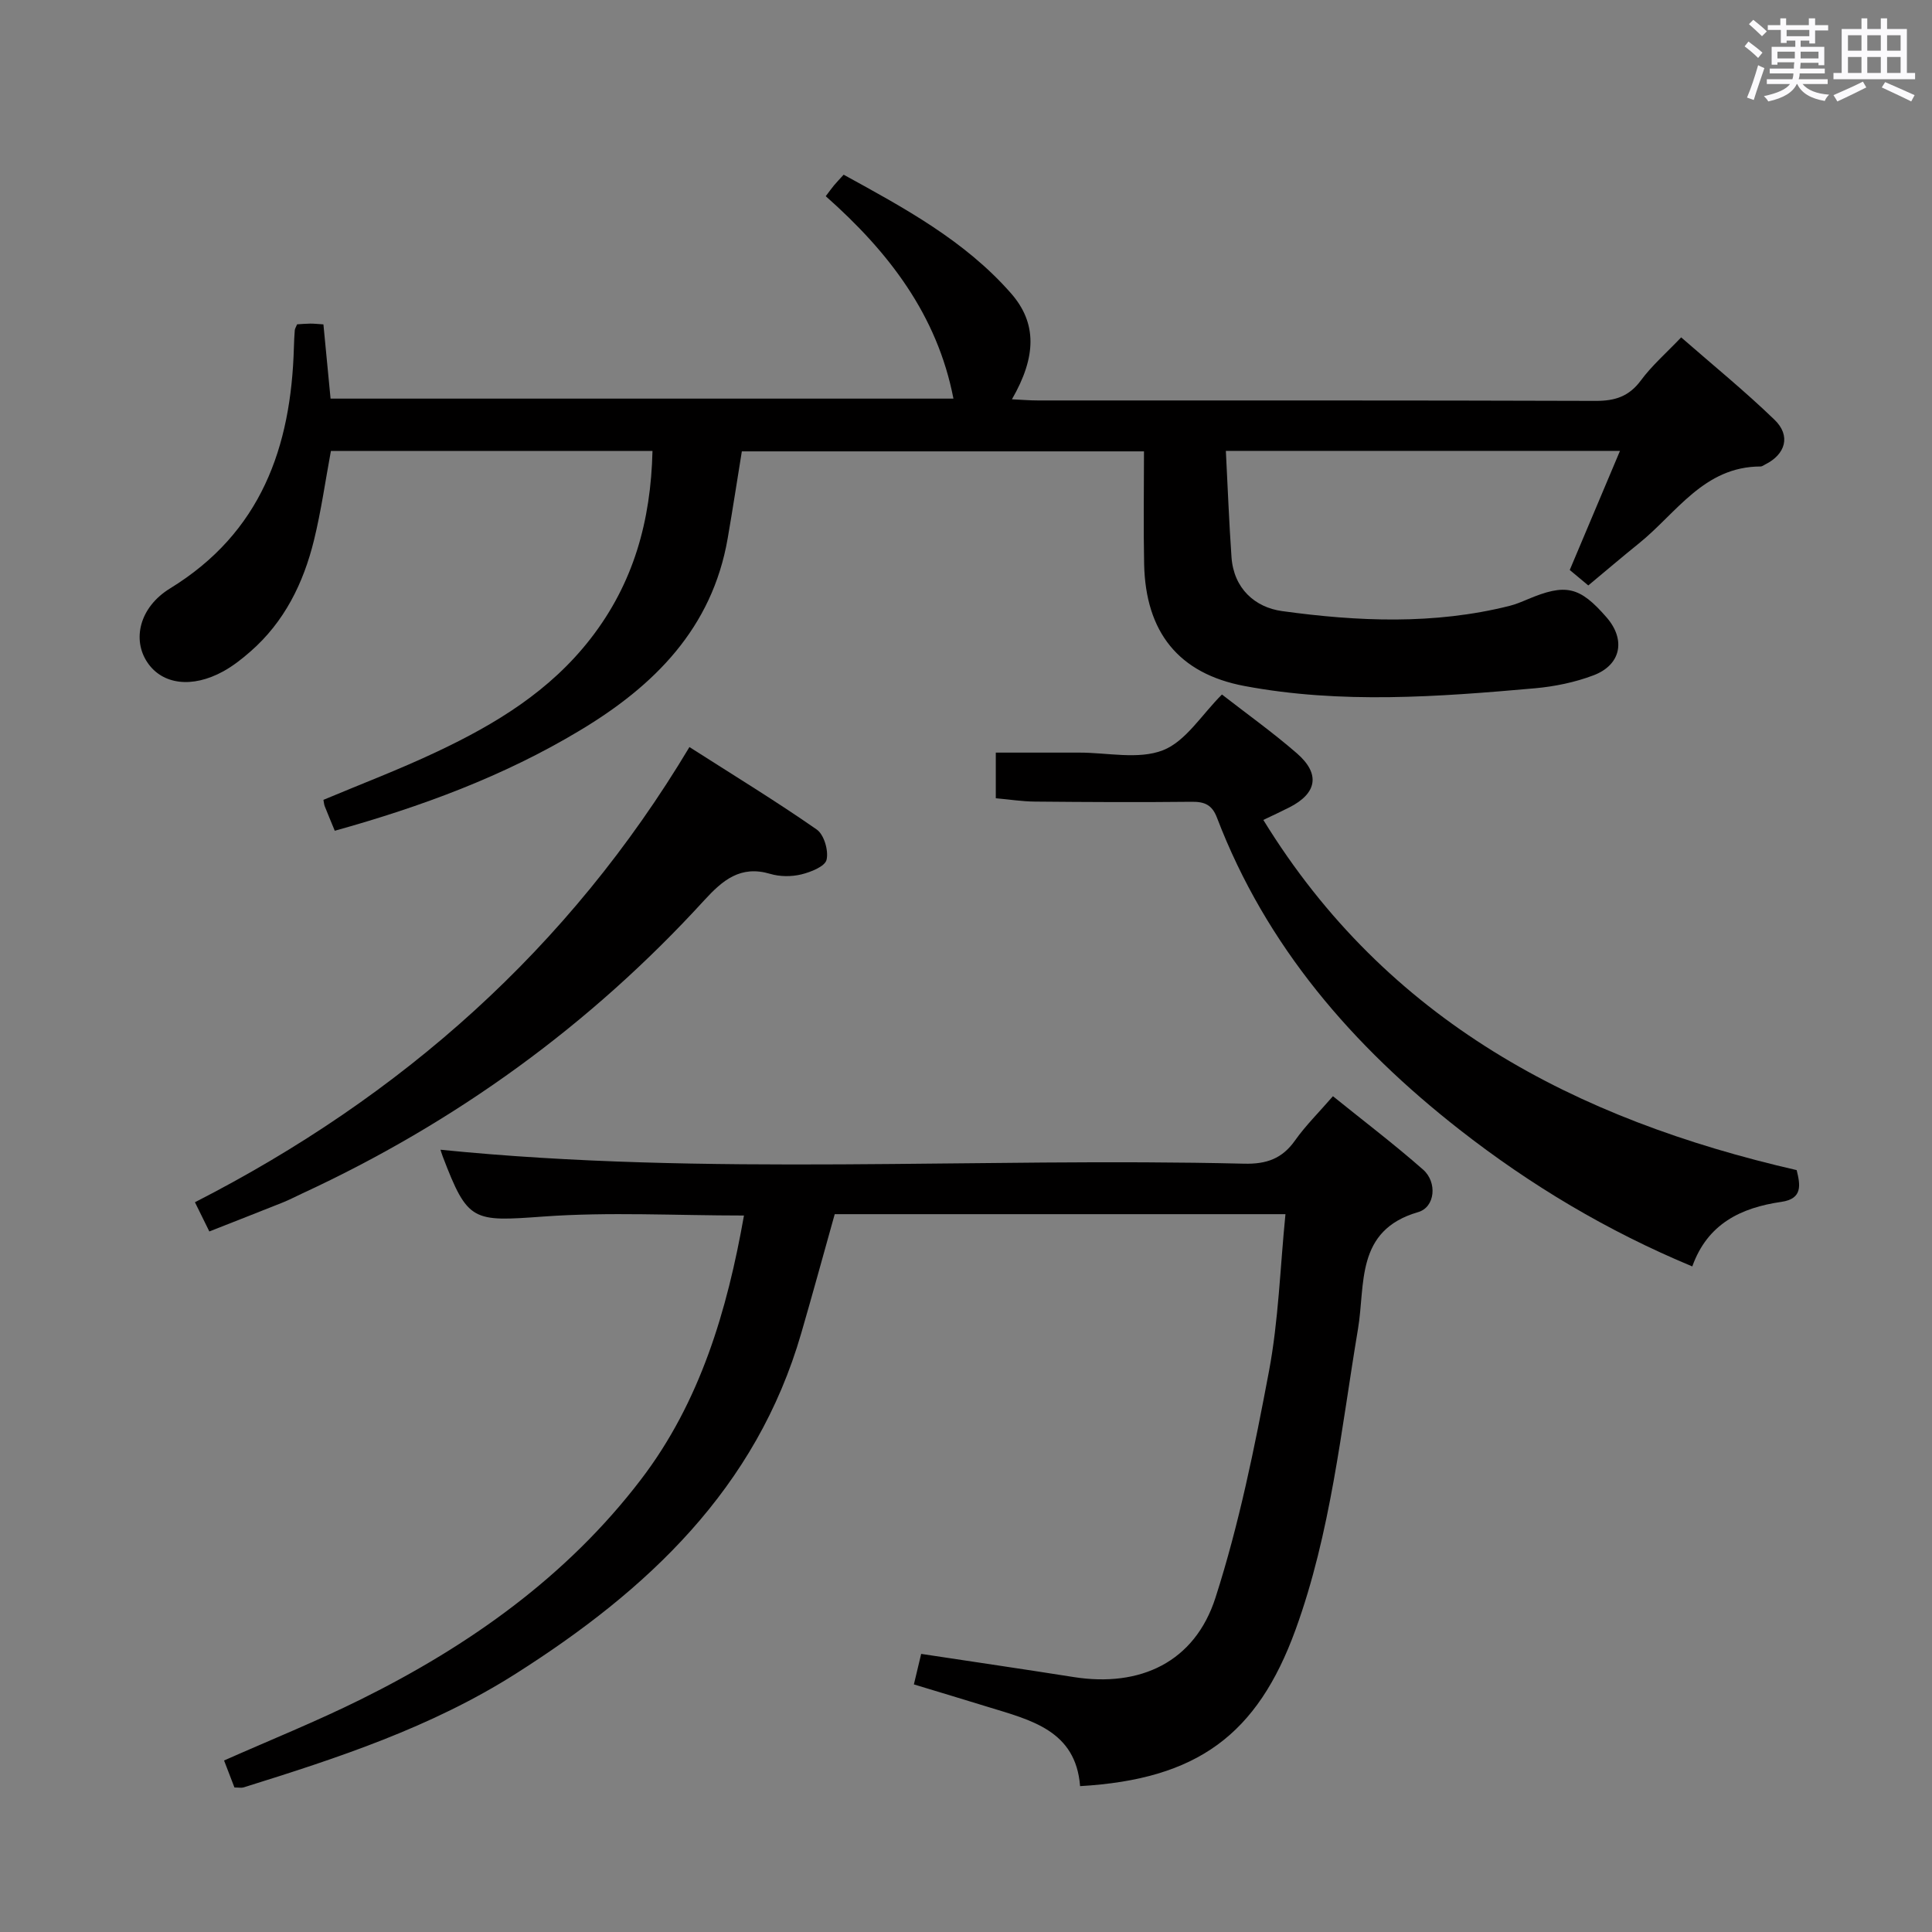 <svg enable-background="new 0 0 400 400" viewBox="0 0 400 400" xmlns="http://www.w3.org/2000/svg"><rect x="0" y="0" width="400" height="400" fill="#808080" stroke="none"/><path d="m361.2 9.6.8-1c.9.7 1.9 1.4 2.9 2.3l-.9 1.1c-1-1-2-1.8-2.8-2.4zm.5 10.6c.9-2.1 1.6-4.3 2.3-6.7.4.2.8.4 1.3.6-.7 2.1-1.5 4.3-2.2 6.6zm.4-15.2.9-.9c1 .8 2 1.6 2.8 2.4l-1 1c-.9-.9-1.8-1.7-2.7-2.5zm12.5-1.2h1.2v1.4h2.7v1.1h-2.7v2.7h-1.2v-.6h-1.8v1.3h4.9v3.8h-1.2v-.5h-3.7c0 .4-.1.9-.1 1.2h5.1v1h-5.2c0 .5-.1.9-.2 1.2h6v1h-5.2c1.1 1.3 2.9 2 5.5 2.2-.4.4-.7.8-.9 1.3-2.9-.5-4.8-1.6-5.7-3.5h-.1c-.8 1.7-2.7 2.9-5.9 3.6-.2-.4-.6-.8-.9-1.1 2.8-.6 4.6-1.4 5.4-2.5h-4.8v-1h5.3c.1-.3.2-.7.2-1.2h-4.9v-1h5c0-.4 0-.8.1-1.3h-3.5v.5h-1.2v-3.7h4.9v-1.3h-1.8v.5h-1.2v-2.7h-2.7v-1h2.6v-1.4h1.2v1.4h4.7v-1.4zm-6.6 8.3h3.6c0-.4 0-.9 0-1.4h-3.6zm1.9-4.6h4.7v-1.3h-4.7zm6.6 3.2h-3.7v1.4h3.7z" fill="#fbfafc"/><path d="m385.3 3.8h1.3v2.2h2.8v-2.2h1.3v2.2h4.1v9.1h1.7v1.3h-16.9v-1.3h1.7v-9.1h4.1v-2.2zm.4 13.1.7 1.2c-1.8.9-3.8 1.9-6 2.9-.2-.4-.5-.8-.8-1.3 2.3-1 4.3-1.9 6.1-2.8zm-3.1-6.4h2.8v-3.2h-2.8zm0 4.6h2.8v-3.3h-2.8zm4-4.6h2.8v-3.2h-2.8zm0 4.6h2.8v-3.3h-2.8zm3.7 1.9c2.1.9 4.1 1.8 6.1 2.7l-.7 1.3c-2.2-1.1-4.2-2-6.1-2.9zm3.2-9.7h-2.8v3.2h2.8v-3.1zm-2.8 7.8h2.8v-3.3h-2.8z" fill="#fbfafc"/><g fill="#010000"><path d="m69.31 172c-.84-2.04-1.48-3.57-2.09-5.11-.12-.3-.13-.64-.26-1.29 7.81-3.28 15.81-6.32 23.52-9.97 12.1-5.71 23.37-12.53 31.83-23.45 8.87-11.44 12.44-24.34 12.78-38.81-22.23 0-44.31 0-66.58 0-1.15 6.2-2.02 12.43-3.51 18.5-2.18 8.87-6.12 16.89-13.16 23.03-1.74 1.52-3.6 2.99-5.62 4.1-6.45 3.54-12.59 2.75-15.69-1.83-3.19-4.7-1.7-11.43 4.69-15.35 18.81-11.54 25.06-29.21 25.63-49.95.03-1.16.09-2.33.18-3.49.02-.31.22-.6.48-1.23.81-.05 1.76-.14 2.71-.15.8-.01 1.6.09 2.74.16.49 5.14.97 10.06 1.48 15.37h128.96c-3.36-17.33-13.4-30.37-26.44-41.91.58-.76 1.12-1.52 1.71-2.24.53-.64 1.11-1.23 2-2.21 12.49 6.86 25.07 13.63 34.65 24.56 5.41 6.17 5.27 13.13.19 21.94 1.94.09 3.66.24 5.39.24 38.49.01 76.98-.04 115.48.09 4.01.01 6.89-.92 9.35-4.24 2.26-3.06 5.19-5.61 8.34-8.91 6.51 5.69 13.17 11.11 19.33 17.06 3.43 3.31 2.28 7.17-1.97 9.27-.3.15-.6.4-.91.4-11.77.01-17.43 9.68-25.23 15.95-3.49 2.81-6.89 5.72-10.45 8.68-1.41-1.18-2.54-2.11-3.84-3.2 3.4-8.07 6.79-16.1 10.4-24.66-27.46 0-54.14 0-81.6 0 .39 7.52.66 14.78 1.17 22.02.46 6.46 4.85 10.38 10.47 11.15 15.68 2.16 31.46 2.84 47.06-1.07 1.28-.32 2.52-.84 3.73-1.35 7.93-3.36 10.81-2.71 16.41 3.74 3.98 4.59 3.01 9.81-2.73 11.98-3.83 1.45-8.01 2.31-12.1 2.68-20.06 1.78-40.18 3.28-60.15-.47-13.66-2.57-20.48-11.17-20.78-25.23-.16-7.64-.03-15.29-.03-23.35-27.89 0-55.44 0-83.26 0-.97 5.97-1.89 12-2.93 18.01-3.22 18.61-15.21 30.55-30.6 39.77-15.76 9.48-32.84 15.78-50.75 20.77z"/><path d="m154.03 251.66c-14.23 0-27.92-.77-41.49.21-14.7 1.06-15.68 1.17-20.88-12.44-.24-.61-.41-1.25-.46-1.39 55.32 5.57 110.9 1.54 166.38 2.89 4.63.11 7.88-1.03 10.55-4.82 2.19-3.09 4.93-5.79 7.84-9.15 6.39 5.16 12.73 9.97 18.68 15.21 2.94 2.6 2.51 7.76-1.05 8.79-13.04 3.77-10.89 14.97-12.44 24.17-3.51 20.93-5.61 42.14-12.93 62.28-7.93 21.79-20.36 30.98-44.61 32.39-.89-11.53-10.19-13.67-19.01-16.38-5.07-1.56-10.14-3.09-15.4-4.68.52-2.16 1-4.19 1.51-6.32 10.69 1.62 21.15 3.15 31.59 4.8 13.75 2.16 25.04-3.07 29.34-16.43 4.9-15.24 8.1-31.09 11.07-46.85 1.99-10.56 2.31-21.44 3.42-32.56-31.28 0-62.19 0-93.32 0-2.27 8.1-4.53 16.37-6.92 24.61-9.32 32.22-31.85 53.23-59.14 70.55-17.51 11.11-36.82 17.43-56.32 23.52-.45.14-.98.02-1.9.02-.67-1.73-1.36-3.54-2.15-5.59 9.59-4.25 19.13-8.09 28.32-12.65 22.46-11.13 42.67-25.45 57.99-45.52 12.27-16.05 17.86-35.02 21.33-54.66z"/><path d="m252.99 143.79c5.09 3.96 10.51 7.83 15.52 12.18 4.9 4.26 4.17 8.29-1.58 11.2-1.59.81-3.22 1.56-5.37 2.59 25.6 41.67 64.66 61.99 110.42 72.5.76 3.06 1.27 5.93-3.15 6.57-8.37 1.21-15.3 4.52-18.46 13.37-17.59-7.32-33.49-16.82-48.2-28.33-22.13-17.32-40.04-37.97-50.21-64.58-1.01-2.65-2.54-3.32-5.22-3.29-10.83.12-21.66.06-32.48-.04-2.63-.02-5.26-.44-8.09-.69 0-3.1 0-5.89 0-9.45h16.27 1c5.83-.01 12.25 1.49 17.32-.48 4.73-1.84 8.03-7.37 12.23-11.55z"/><path d="m43.34 254.96c-1-2.03-1.8-3.65-2.98-6.05 42.73-21.85 77.41-52.5 102.38-94.24 9.2 5.88 17.95 11.22 26.35 17.07 1.52 1.05 2.49 4.38 2.04 6.27-.32 1.38-3.27 2.55-5.24 3.03-2.03.49-4.43.48-6.44-.12-6.13-1.82-9.83 1.31-13.63 5.46-23.64 25.87-51.49 46.02-83.28 60.73-1.36.63-2.68 1.33-4.07 1.88-4.93 1.97-9.88 3.9-15.13 5.97z"/></g></svg>